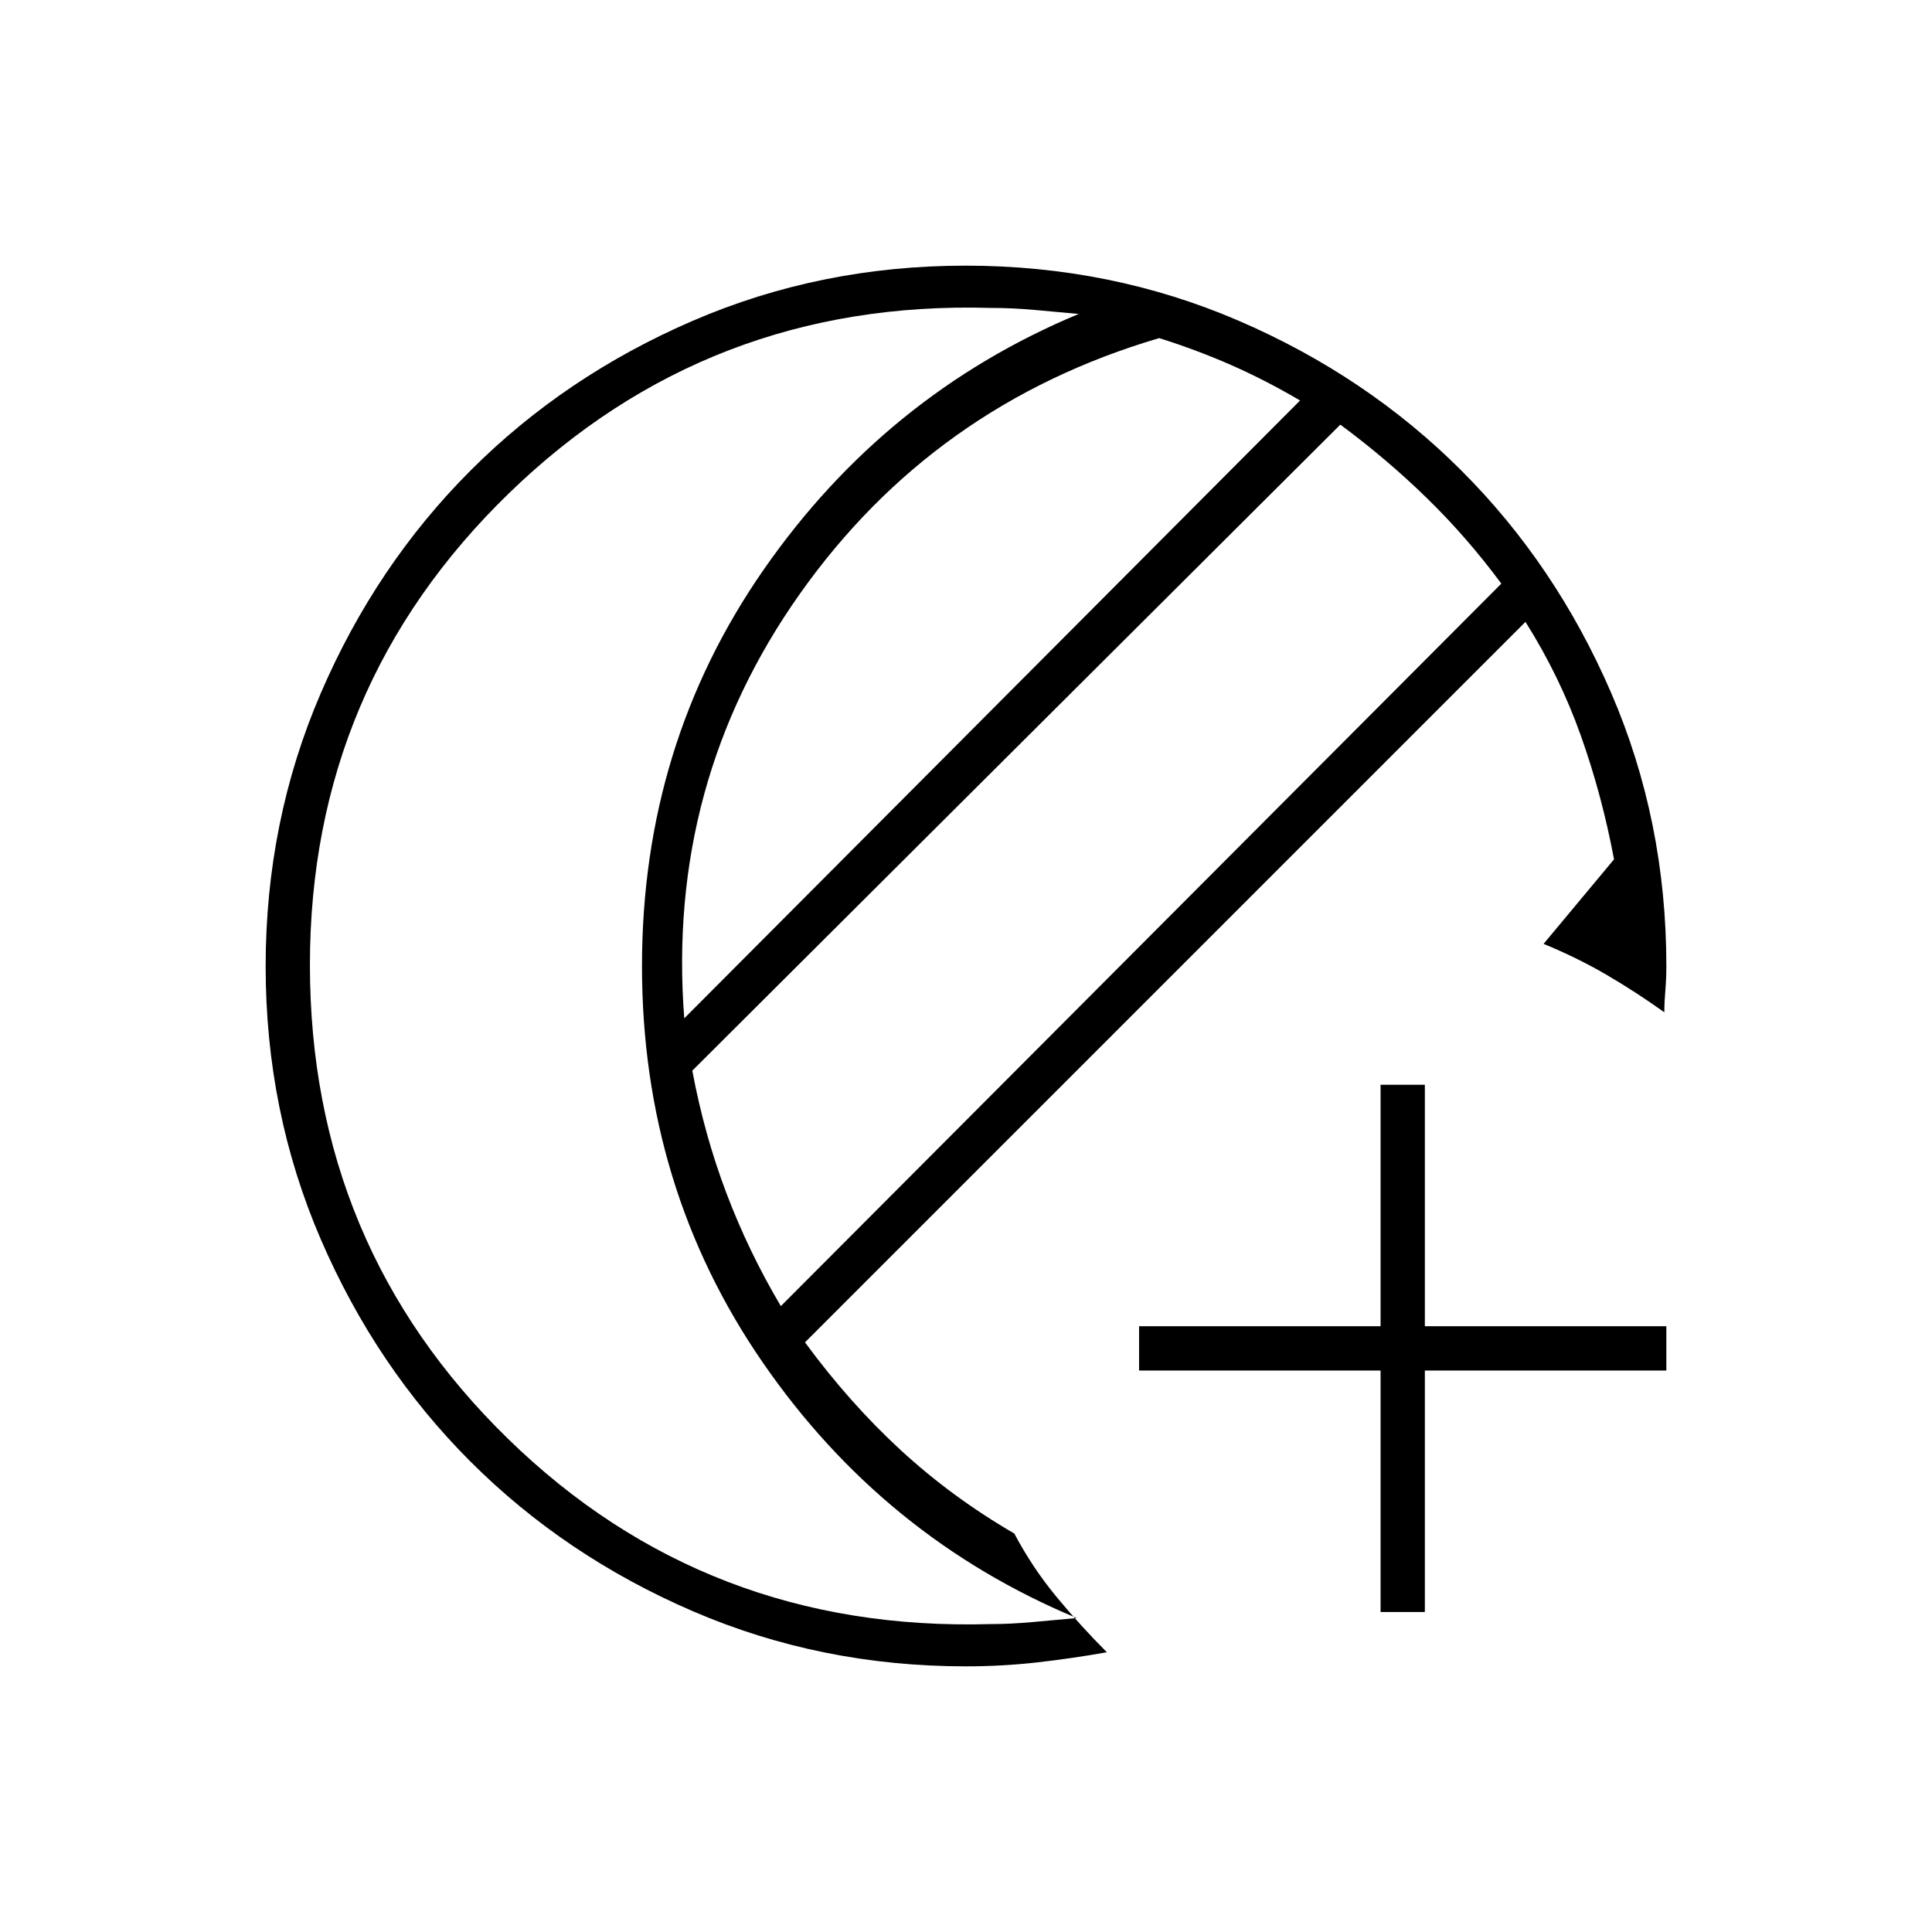<svg xmlns="http://www.w3.org/2000/svg" height="48" viewBox="0 -960 960 960" width="48"><path d="M686-159v-120H566v-22h120v-120h22v120h120v22H708v120h-22Zm-206 27q-72.21 0-135.72-27.391-63.51-27.392-110.49-74.348-46.98-46.957-74.385-110.435Q132-407.652 132-479.826q0-72.174 27.391-135.732 27.392-63.559 74.348-110.574 46.957-47.016 110.435-74.442Q407.652-828 479.826-828q72.174 0 135.732 27.405 63.559 27.405 110.574 74.385 47.016 46.98 74.442 110.49Q828-552.21 828-480q0 6.326-.5 12.163Q827-462 827-457q-14-10-28.5-18.5T767-491l35-42q-6-32-16.5-61.5T758-651L400-293q22 30 47.5 53.5T504-198q9 17 21 31.5t25 27.5q-16.828 3-34.328 5-17.5 2-35.672 2Zm-92-179 358-359q-17-23-37-42.5T666-749L344-428q6 32 17 61t27 56Zm-48-143 306-307q-17-10-34-17.5T576-792q-112 33-178.5 127T340-454Zm-186-26.5Q154-341 252.5-245T492-153q10 0 21-1l22-2q-96-40-156-127t-60-197q0-110 60.5-197T536-804l-22-2q-11-1-22-1-140-4-239 92t-99 234.5Zm165 .5Z"/></svg>